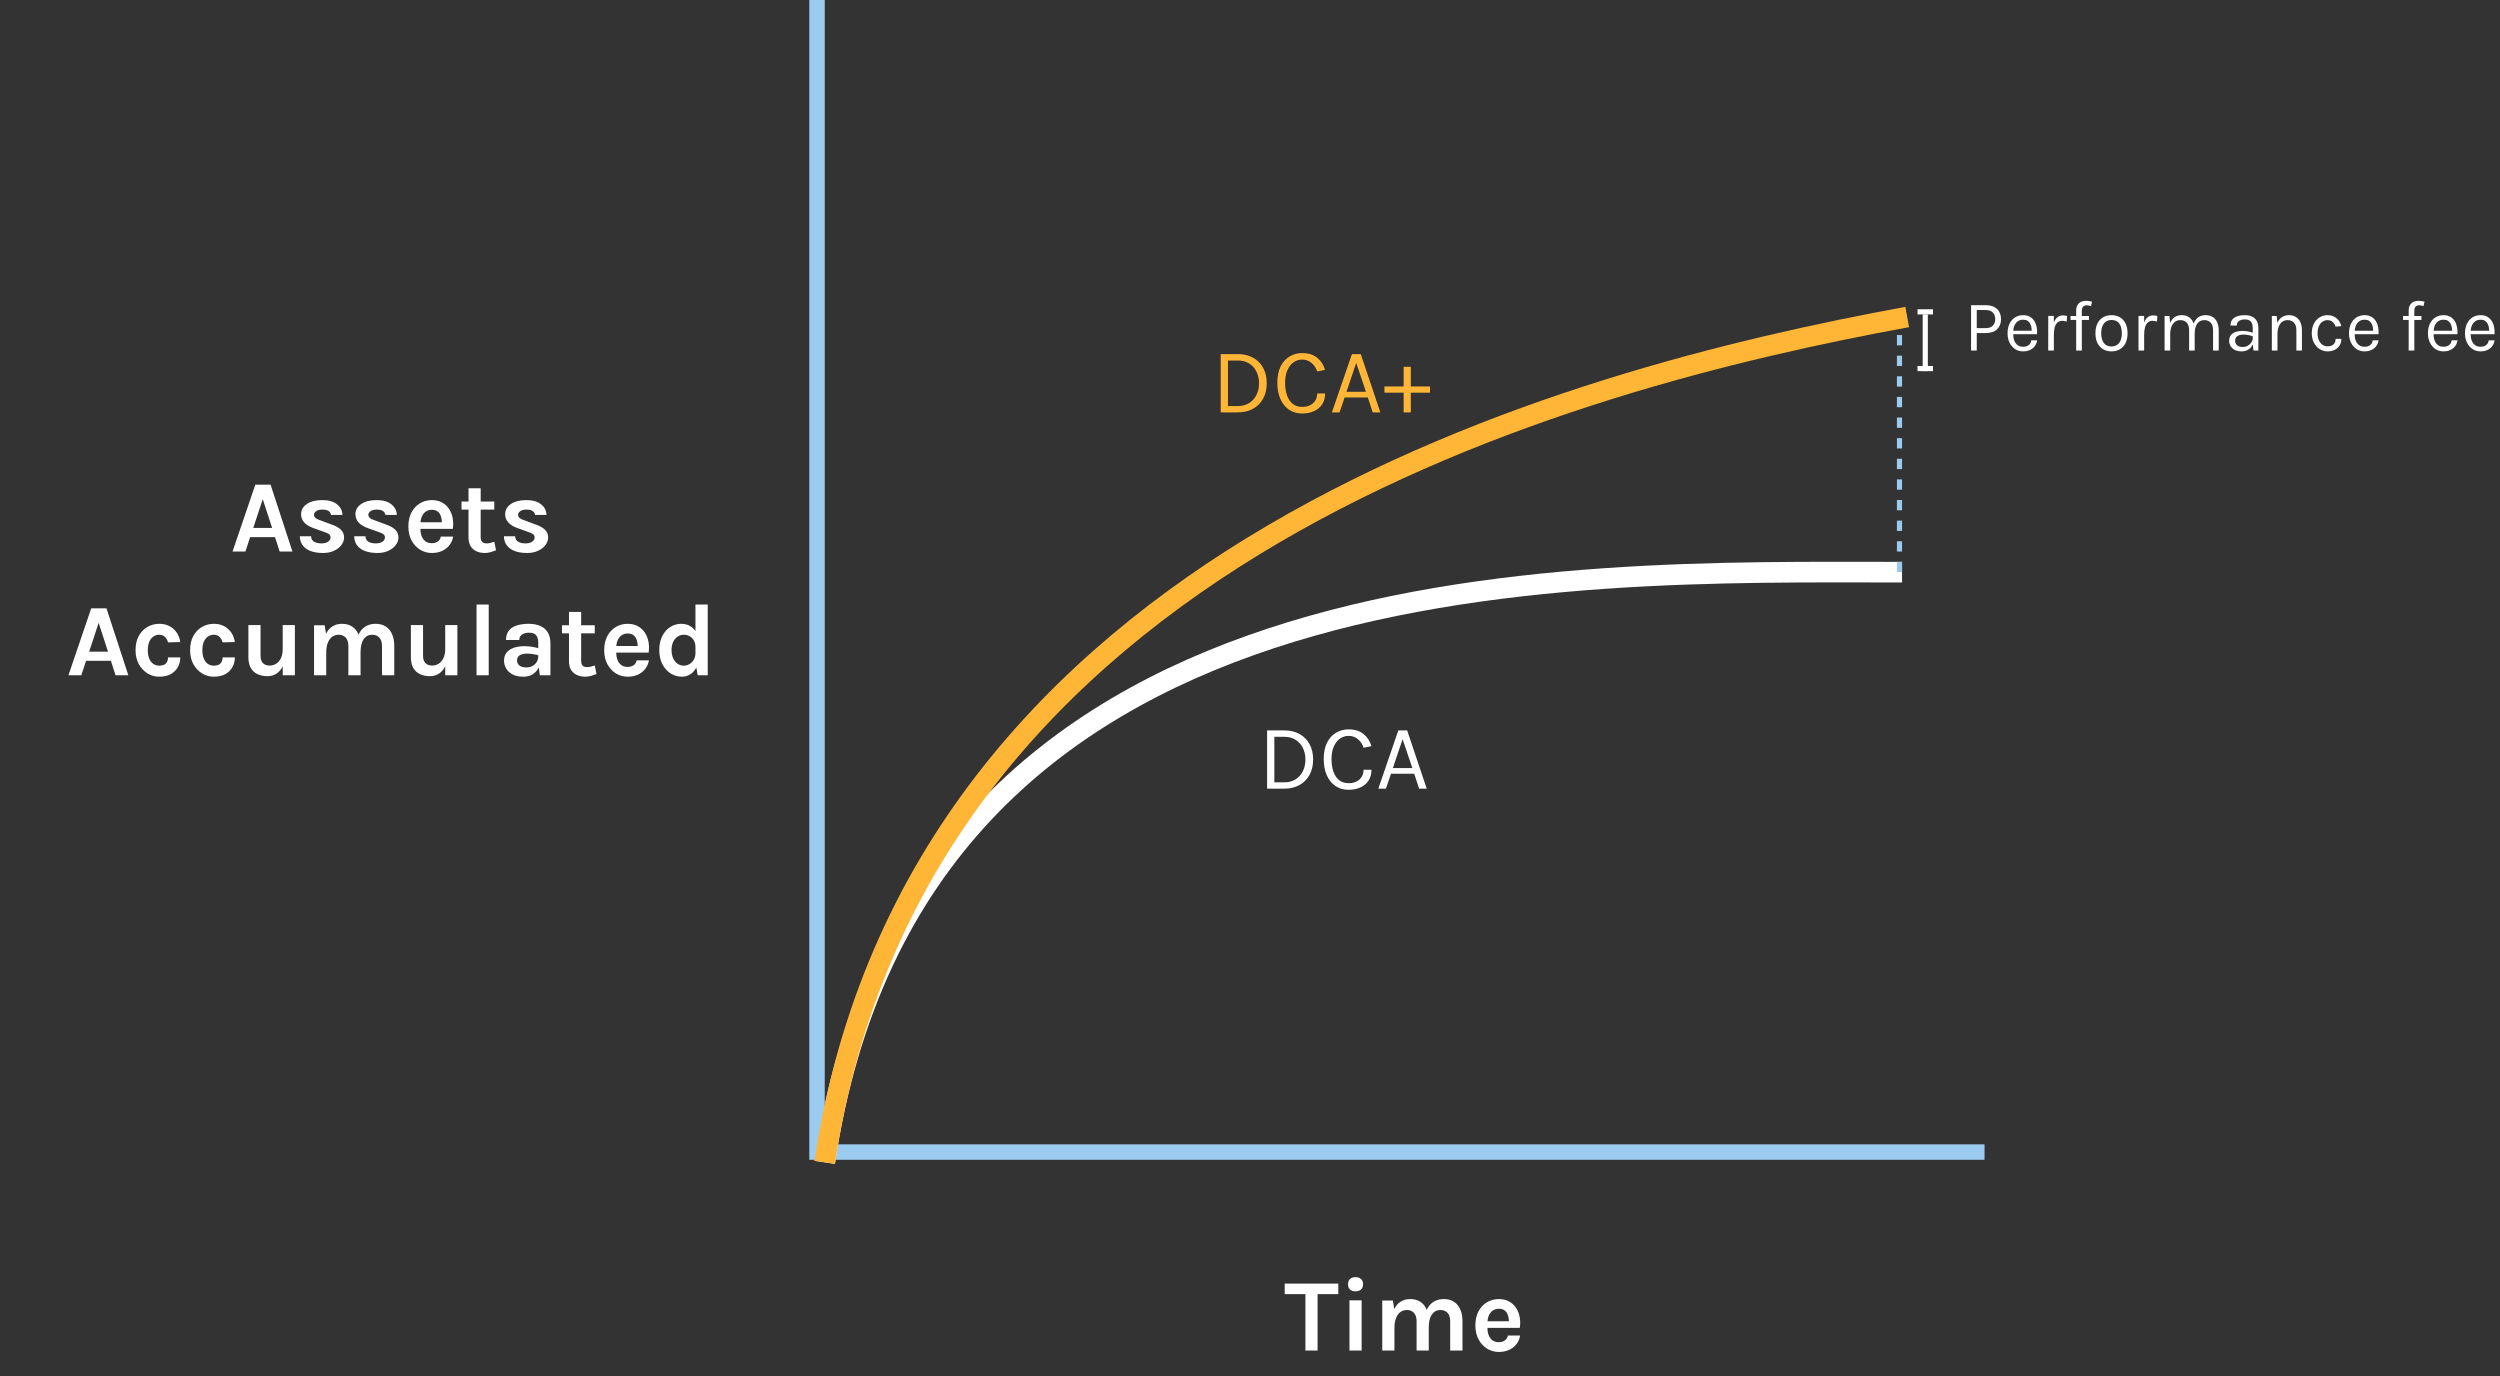 <svg width="485" height="267" viewBox="0 0 485 267" fill="none" xmlns="http://www.w3.org/2000/svg">
<rect x="0" y="0" width="485" height="267" fill="#333333" stroke="none"/>
<line x1="160" y1="223.5" x2="385" y2="223.5" stroke="#9CCBF0" stroke-width="3"/>
<path d="M369 111C303.5 111 177.6 107.1 160 225.5" stroke="white" stroke-width="4"/>
<line x1="368.5" y1="61" x2="368.5" y2="111" stroke="#9CCBF0" stroke-dasharray="2 2"/>
<line x1="373.5" y1="61" x2="373.5" y2="72" stroke="white"/>
<line x1="158.5" y1="225" x2="158.5" y2="-6.55671e-08" stroke="#9CCBF0" stroke-width="3"/>
<path d="M370 61.5C304.5 73.5 177.6 107.1 160 225.5" stroke="#FFB636" stroke-width="4"/>
<line x1="372" y1="60.5" x2="375" y2="60.5" stroke="white"/>
<line x1="372" y1="71.5" x2="375" y2="71.5" stroke="white"/>
<path d="M45.112 107L49.532 94.02H52.492L56.732 107H54.252L53.352 104.2H48.532L47.612 107H45.112ZM49.132 102.42H52.792L50.972 96.84L49.132 102.42ZM62.671 107.28C61.738 107.28 60.935 107.153 60.261 106.9C59.595 106.64 59.081 106.27 58.721 105.79C58.361 105.303 58.178 104.72 58.171 104.04H60.351C60.371 104.52 60.561 104.87 60.921 105.09C61.281 105.31 61.771 105.42 62.391 105.42C62.731 105.42 63.031 105.37 63.291 105.27C63.558 105.17 63.765 105.033 63.911 104.86C64.058 104.687 64.131 104.493 64.131 104.28C64.131 104.007 64.031 103.793 63.831 103.64C63.638 103.48 63.325 103.333 62.891 103.2L60.771 102.44C60.011 102.167 59.428 101.807 59.021 101.36C58.615 100.913 58.411 100.38 58.411 99.76C58.411 98.94 58.781 98.28 59.521 97.78C60.268 97.273 61.265 97.02 62.511 97.02C63.751 97.02 64.708 97.293 65.381 97.84C66.061 98.38 66.411 99.067 66.431 99.9H64.211C64.178 99.58 64.025 99.327 63.751 99.14C63.478 98.953 63.065 98.86 62.511 98.86C62.011 98.86 61.618 98.963 61.331 99.17C61.051 99.37 60.911 99.607 60.911 99.88C60.911 100.34 61.305 100.687 62.091 100.92L64.391 101.78C65.138 102.033 65.718 102.36 66.131 102.76C66.545 103.16 66.751 103.667 66.751 104.28C66.751 104.793 66.578 105.28 66.231 105.74C65.891 106.193 65.415 106.563 64.801 106.85C64.188 107.137 63.478 107.28 62.671 107.28ZM73.218 107.28C72.285 107.28 71.482 107.153 70.808 106.9C70.142 106.64 69.628 106.27 69.268 105.79C68.908 105.303 68.725 104.72 68.718 104.04H70.898C70.918 104.52 71.108 104.87 71.468 105.09C71.828 105.31 72.318 105.42 72.938 105.42C73.278 105.42 73.578 105.37 73.838 105.27C74.105 105.17 74.312 105.033 74.458 104.86C74.605 104.687 74.678 104.493 74.678 104.28C74.678 104.007 74.578 103.793 74.378 103.64C74.185 103.48 73.872 103.333 73.438 103.2L71.318 102.44C70.558 102.167 69.975 101.807 69.568 101.36C69.162 100.913 68.958 100.38 68.958 99.76C68.958 98.94 69.328 98.28 70.068 97.78C70.815 97.273 71.812 97.02 73.058 97.02C74.298 97.02 75.255 97.293 75.928 97.84C76.608 98.38 76.958 99.067 76.978 99.9H74.758C74.725 99.58 74.572 99.327 74.298 99.14C74.025 98.953 73.612 98.86 73.058 98.86C72.558 98.86 72.165 98.963 71.878 99.17C71.598 99.37 71.458 99.607 71.458 99.88C71.458 100.34 71.852 100.687 72.638 100.92L74.938 101.78C75.685 102.033 76.265 102.36 76.678 102.76C77.092 103.16 77.298 103.667 77.298 104.28C77.298 104.793 77.125 105.28 76.778 105.74C76.438 106.193 75.962 106.563 75.348 106.85C74.735 107.137 74.025 107.28 73.218 107.28ZM83.765 107.28C82.939 107.28 82.182 107.067 81.495 106.64C80.808 106.213 80.258 105.617 79.845 104.85C79.432 104.077 79.225 103.173 79.225 102.14C79.225 101.073 79.428 100.157 79.835 99.39C80.249 98.623 80.799 98.037 81.485 97.63C82.172 97.223 82.932 97.02 83.765 97.02C84.538 97.02 85.205 97.177 85.765 97.49C86.332 97.797 86.785 98.217 87.125 98.75C87.472 99.277 87.705 99.873 87.825 100.54C87.945 101.207 87.952 101.893 87.845 102.6H81.105V101.32H86.175L85.715 101.62C85.735 101.307 85.719 100.99 85.665 100.67C85.618 100.35 85.525 100.057 85.385 99.79C85.245 99.523 85.045 99.31 84.785 99.15C84.532 98.983 84.205 98.9 83.805 98.9C83.325 98.9 82.918 99.02 82.585 99.26C82.252 99.5 81.999 99.827 81.825 100.24C81.652 100.653 81.565 101.12 81.565 101.64V102.58C81.565 103.127 81.645 103.61 81.805 104.03C81.972 104.45 82.215 104.78 82.535 105.02C82.862 105.26 83.272 105.38 83.765 105.38C84.225 105.38 84.612 105.273 84.925 105.06C85.239 104.847 85.439 104.527 85.525 104.1H87.905C87.805 104.727 87.569 105.28 87.195 105.76C86.829 106.233 86.352 106.607 85.765 106.88C85.178 107.147 84.512 107.28 83.765 107.28ZM94.031 107.28C93.457 107.28 92.931 107.173 92.451 106.96C91.977 106.747 91.597 106.42 91.311 105.98C91.031 105.54 90.891 104.98 90.891 104.3V94.72H93.251V104.22C93.251 105.02 93.631 105.42 94.391 105.42C94.624 105.42 94.857 105.393 95.091 105.34C95.324 105.287 95.591 105.207 95.891 105.1L96.231 106.76C95.857 106.907 95.494 107.03 95.141 107.13C94.787 107.23 94.417 107.28 94.031 107.28ZM89.531 98.86V97.3H95.891V98.86H89.531ZM102.261 107.28C101.328 107.28 100.525 107.153 99.851 106.9C99.185 106.64 98.671 106.27 98.311 105.79C97.951 105.303 97.768 104.72 97.761 104.04H99.941C99.961 104.52 100.151 104.87 100.511 105.09C100.871 105.31 101.361 105.42 101.981 105.42C102.321 105.42 102.621 105.37 102.881 105.27C103.148 105.17 103.355 105.033 103.501 104.86C103.648 104.687 103.721 104.493 103.721 104.28C103.721 104.007 103.621 103.793 103.421 103.64C103.228 103.48 102.915 103.333 102.481 103.2L100.361 102.44C99.601 102.167 99.018 101.807 98.611 101.36C98.205 100.913 98.001 100.38 98.001 99.76C98.001 98.94 98.371 98.28 99.111 97.78C99.858 97.273 100.855 97.02 102.101 97.02C103.341 97.02 104.298 97.293 104.971 97.84C105.651 98.38 106.001 99.067 106.021 99.9H103.801C103.768 99.58 103.615 99.327 103.341 99.14C103.068 98.953 102.655 98.86 102.101 98.86C101.601 98.86 101.208 98.963 100.921 99.17C100.641 99.37 100.501 99.607 100.501 99.88C100.501 100.34 100.895 100.687 101.681 100.92L103.981 101.78C104.728 102.033 105.308 102.36 105.721 102.76C106.135 103.16 106.341 103.667 106.341 104.28C106.341 104.793 106.168 105.28 105.821 105.74C105.481 106.193 105.005 106.563 104.391 106.85C103.778 107.137 103.068 107.28 102.261 107.28ZM13.276 131L17.696 118.02H20.656L24.896 131H22.416L21.516 128.2H16.696L15.776 131H13.276ZM17.296 126.42H20.956L19.136 120.84L17.296 126.42ZM30.895 131.28C30.082 131.28 29.326 131.07 28.625 130.65C27.932 130.223 27.369 129.627 26.936 128.86C26.509 128.087 26.296 127.18 26.296 126.14C26.296 125.04 26.509 124.11 26.936 123.35C27.369 122.583 27.932 122.003 28.625 121.61C29.326 121.217 30.082 121.02 30.895 121.02C31.529 121.02 32.086 121.123 32.566 121.33C33.052 121.53 33.465 121.803 33.806 122.15C34.145 122.49 34.412 122.87 34.605 123.29C34.799 123.71 34.922 124.133 34.975 124.56L32.596 124.62C32.489 124.193 32.289 123.84 31.995 123.56C31.709 123.28 31.335 123.14 30.875 123.14C30.495 123.14 30.139 123.247 29.805 123.46C29.472 123.667 29.199 123.99 28.985 124.43C28.779 124.87 28.675 125.44 28.675 126.14C28.675 126.807 28.772 127.363 28.965 127.81C29.166 128.25 29.432 128.583 29.765 128.81C30.099 129.03 30.469 129.14 30.875 129.14C31.476 129.14 31.912 128.997 32.185 128.71C32.459 128.417 32.596 128.027 32.596 127.54H34.975C34.975 128.227 34.819 128.853 34.505 129.42C34.192 129.987 33.732 130.44 33.126 130.78C32.519 131.113 31.776 131.28 30.895 131.28ZM41.481 131.28C40.668 131.28 39.911 131.07 39.211 130.65C38.518 130.223 37.955 129.627 37.521 128.86C37.095 128.087 36.881 127.18 36.881 126.14C36.881 125.04 37.095 124.11 37.521 123.35C37.955 122.583 38.518 122.003 39.211 121.61C39.911 121.217 40.668 121.02 41.481 121.02C42.115 121.02 42.671 121.123 43.151 121.33C43.638 121.53 44.051 121.803 44.391 122.15C44.731 122.49 44.998 122.87 45.191 123.29C45.385 123.71 45.508 124.133 45.561 124.56L43.181 124.62C43.075 124.193 42.875 123.84 42.581 123.56C42.295 123.28 41.921 123.14 41.461 123.14C41.081 123.14 40.725 123.247 40.391 123.46C40.058 123.667 39.785 123.99 39.571 124.43C39.365 124.87 39.261 125.44 39.261 126.14C39.261 126.807 39.358 127.363 39.551 127.81C39.751 128.25 40.018 128.583 40.351 128.81C40.685 129.03 41.055 129.14 41.461 129.14C42.061 129.14 42.498 128.997 42.771 128.71C43.045 128.417 43.181 128.027 43.181 127.54H45.561C45.561 128.227 45.405 128.853 45.091 129.42C44.778 129.987 44.318 130.44 43.711 130.78C43.105 131.113 42.361 131.28 41.481 131.28ZM54.847 121.26H57.207V131H54.847V121.26ZM48.187 121.26H50.547V127.22C50.547 127.853 50.704 128.33 51.017 128.65C51.331 128.963 51.761 129.12 52.307 129.12C52.774 129.12 53.197 129 53.577 128.76C53.964 128.513 54.271 128.153 54.497 127.68C54.731 127.2 54.847 126.607 54.847 125.9H55.487C55.487 127.087 55.334 128.07 55.027 128.85C54.721 129.63 54.297 130.213 53.757 130.6C53.217 130.987 52.594 131.18 51.887 131.18C51.194 131.18 50.567 131.057 50.007 130.81C49.447 130.563 49.004 130.167 48.677 129.62C48.351 129.073 48.187 128.353 48.187 127.46V121.26ZM74.106 131V125.32C74.106 124.6 73.933 124.057 73.586 123.69C73.24 123.323 72.786 123.14 72.226 123.14C71.52 123.14 70.963 123.427 70.556 124C70.15 124.573 69.946 125.44 69.946 126.6H68.966C68.966 125.58 69.06 124.717 69.246 124.01C69.44 123.297 69.71 122.723 70.056 122.29C70.41 121.85 70.823 121.53 71.296 121.33C71.77 121.123 72.293 121.02 72.866 121.02C73.66 121.02 74.323 121.2 74.856 121.56C75.396 121.913 75.803 122.413 76.076 123.06C76.35 123.707 76.486 124.46 76.486 125.32V131H74.106ZM60.926 131V121.3H62.986L63.246 122.96C63.566 122.313 63.99 121.83 64.516 121.51C65.043 121.183 65.646 121.02 66.326 121.02C67.126 121.02 67.793 121.2 68.326 121.56C68.866 121.913 69.27 122.413 69.536 123.06C69.81 123.707 69.946 124.46 69.946 125.32V131H67.586V125.32C67.586 124.6 67.413 124.057 67.066 123.69C66.72 123.323 66.266 123.14 65.706 123.14C65.233 123.14 64.813 123.27 64.446 123.53C64.086 123.79 63.803 124.183 63.596 124.71C63.39 125.23 63.286 125.88 63.286 126.66V131H60.926ZM86.371 121.26H88.731V131H86.371V121.26ZM79.711 121.26H82.071V127.22C82.071 127.853 82.227 128.33 82.541 128.65C82.854 128.963 83.284 129.12 83.831 129.12C84.297 129.12 84.721 129 85.101 128.76C85.487 128.513 85.794 128.153 86.021 127.68C86.254 127.2 86.371 126.607 86.371 125.9H87.011C87.011 127.087 86.857 128.07 86.551 128.85C86.244 129.63 85.821 130.213 85.281 130.6C84.741 130.987 84.117 131.18 83.411 131.18C82.717 131.18 82.091 131.057 81.531 130.81C80.971 130.563 80.527 130.167 80.201 129.62C79.874 129.073 79.711 128.353 79.711 127.46V121.26ZM92.45 131V117.28H94.81V131H92.45ZM104.724 131L104.424 128.64V124.74C104.424 124.06 104.284 123.557 104.004 123.23C103.73 122.903 103.264 122.74 102.604 122.74C102.224 122.74 101.894 122.797 101.614 122.91C101.334 123.023 101.117 123.187 100.964 123.4C100.817 123.607 100.744 123.86 100.744 124.16H98.164C98.164 123.427 98.34 122.83 98.694 122.37C99.047 121.903 99.554 121.563 100.214 121.35C100.88 121.13 101.677 121.02 102.604 121.02C103.444 121.02 104.177 121.157 104.804 121.43C105.43 121.697 105.917 122.11 106.264 122.67C106.61 123.23 106.784 123.947 106.784 124.82V131H104.724ZM101.544 131.28C100.71 131.28 100.014 131.137 99.454 130.85C98.9 130.557 98.484 130.173 98.204 129.7C97.924 129.227 97.784 128.713 97.784 128.16C97.784 127.547 97.944 127.033 98.264 126.62C98.59 126.2 99.05 125.887 99.644 125.68C100.237 125.467 100.937 125.36 101.744 125.36C102.27 125.36 102.767 125.4 103.234 125.48C103.707 125.56 104.177 125.667 104.644 125.8V127.18C104.277 127.06 103.877 126.967 103.444 126.9C103.01 126.833 102.604 126.8 102.224 126.8C101.664 126.8 101.204 126.903 100.844 127.11C100.484 127.317 100.304 127.667 100.304 128.16C100.304 128.52 100.45 128.83 100.744 129.09C101.037 129.35 101.504 129.48 102.144 129.48C102.63 129.48 103.044 129.373 103.384 129.16C103.724 128.947 103.98 128.68 104.154 128.36C104.334 128.04 104.424 127.72 104.424 127.4H104.984C104.984 128.1 104.854 128.747 104.594 129.34C104.334 129.927 103.947 130.397 103.434 130.75C102.927 131.103 102.297 131.28 101.544 131.28ZM113.523 131.28C112.949 131.28 112.423 131.173 111.943 130.96C111.469 130.747 111.089 130.42 110.803 129.98C110.523 129.54 110.383 128.98 110.383 128.3V118.72H112.743V128.22C112.743 129.02 113.123 129.42 113.883 129.42C114.116 129.42 114.349 129.393 114.583 129.34C114.816 129.287 115.083 129.207 115.383 129.1L115.723 130.76C115.349 130.907 114.986 131.03 114.633 131.13C114.279 131.23 113.909 131.28 113.523 131.28ZM109.023 122.86V121.3H115.383V122.86H109.023ZM121.753 131.28C120.927 131.28 120.17 131.067 119.483 130.64C118.797 130.213 118.247 129.617 117.833 128.85C117.42 128.077 117.213 127.173 117.213 126.14C117.213 125.073 117.417 124.157 117.823 123.39C118.237 122.623 118.787 122.037 119.473 121.63C120.16 121.223 120.92 121.02 121.753 121.02C122.527 121.02 123.193 121.177 123.753 121.49C124.32 121.797 124.773 122.217 125.113 122.75C125.46 123.277 125.693 123.873 125.813 124.54C125.933 125.207 125.94 125.893 125.833 126.6H119.093V125.32H124.163L123.703 125.62C123.723 125.307 123.707 124.99 123.653 124.67C123.607 124.35 123.513 124.057 123.373 123.79C123.233 123.523 123.033 123.31 122.773 123.15C122.52 122.983 122.193 122.9 121.793 122.9C121.313 122.9 120.907 123.02 120.573 123.26C120.24 123.5 119.987 123.827 119.813 124.24C119.64 124.653 119.553 125.12 119.553 125.64V126.58C119.553 127.127 119.633 127.61 119.793 128.03C119.96 128.45 120.203 128.78 120.523 129.02C120.85 129.26 121.26 129.38 121.753 129.38C122.213 129.38 122.6 129.273 122.913 129.06C123.227 128.847 123.427 128.527 123.513 128.1H125.893C125.793 128.727 125.557 129.28 125.183 129.76C124.817 130.233 124.34 130.607 123.753 130.88C123.167 131.147 122.5 131.28 121.753 131.28ZM132.319 131.28C131.506 131.28 130.762 131.067 130.089 130.64C129.422 130.207 128.889 129.603 128.489 128.83C128.096 128.05 127.899 127.14 127.899 126.1C127.899 125.073 128.089 124.18 128.469 123.42C128.856 122.653 129.369 122.063 130.009 121.65C130.656 121.23 131.372 121.02 132.159 121.02C132.879 121.02 133.502 121.193 134.029 121.54C134.556 121.88 134.959 122.387 135.239 123.06C135.519 123.733 135.659 124.56 135.659 125.54H134.919C134.919 125.033 134.816 124.603 134.609 124.25C134.402 123.89 134.129 123.617 133.789 123.43C133.456 123.237 133.092 123.14 132.699 123.14C132.226 123.14 131.806 123.263 131.439 123.51C131.079 123.757 130.796 124.103 130.589 124.55C130.382 124.99 130.279 125.507 130.279 126.1C130.279 126.713 130.382 127.247 130.589 127.7C130.796 128.153 131.079 128.507 131.439 128.76C131.806 129.013 132.219 129.14 132.679 129.14C133.052 129.14 133.409 129.04 133.749 128.84C134.096 128.633 134.376 128.347 134.589 127.98C134.809 127.613 134.919 127.187 134.919 126.7H135.659C135.659 127.72 135.506 128.57 135.199 129.25C134.899 129.923 134.496 130.43 133.989 130.77C133.482 131.11 132.926 131.28 132.319 131.28ZM135.359 131L134.919 128.6V117.28H137.299V131H135.359Z" fill="white"/>
<path d="M249.231 251.06V249.02H259.631V251.06H255.081L255.611 250.52V262H253.251V250.52L253.781 251.06H249.231ZM262.976 250.52C262.516 250.52 262.156 250.4 261.896 250.16C261.643 249.913 261.516 249.573 261.516 249.14C261.516 248.72 261.643 248.387 261.896 248.14C262.156 247.887 262.516 247.76 262.976 247.76C263.43 247.76 263.786 247.887 264.046 248.14C264.306 248.387 264.436 248.72 264.436 249.14C264.436 249.573 264.306 249.913 264.046 250.16C263.786 250.4 263.43 250.52 262.976 250.52ZM261.796 262V252.26H264.156V262H261.796ZM281.339 262V256.32C281.339 255.6 281.165 255.057 280.819 254.69C280.472 254.323 280.019 254.14 279.459 254.14C278.752 254.14 278.195 254.427 277.789 255C277.382 255.573 277.179 256.44 277.179 257.6H276.199C276.199 256.58 276.292 255.717 276.479 255.01C276.672 254.297 276.942 253.723 277.289 253.29C277.642 252.85 278.055 252.53 278.529 252.33C279.002 252.123 279.525 252.02 280.099 252.02C280.892 252.02 281.555 252.2 282.089 252.56C282.629 252.913 283.035 253.413 283.309 254.06C283.582 254.707 283.719 255.46 283.719 256.32V262H281.339ZM268.159 262V252.3H270.219L270.479 253.96C270.799 253.313 271.222 252.83 271.749 252.51C272.275 252.183 272.879 252.02 273.559 252.02C274.359 252.02 275.025 252.2 275.559 252.56C276.099 252.913 276.502 253.413 276.769 254.06C277.042 254.707 277.179 255.46 277.179 256.32V262H274.819V256.32C274.819 255.6 274.645 255.057 274.299 254.69C273.952 254.323 273.499 254.14 272.939 254.14C272.465 254.14 272.045 254.27 271.679 254.53C271.319 254.79 271.035 255.183 270.829 255.71C270.622 256.23 270.519 256.88 270.519 257.66V262H268.159ZM290.763 262.28C289.937 262.28 289.18 262.067 288.493 261.64C287.807 261.213 287.257 260.617 286.843 259.85C286.43 259.077 286.223 258.173 286.223 257.14C286.223 256.073 286.427 255.157 286.833 254.39C287.247 253.623 287.797 253.037 288.483 252.63C289.17 252.223 289.93 252.02 290.763 252.02C291.537 252.02 292.203 252.177 292.763 252.49C293.33 252.797 293.783 253.217 294.123 253.75C294.47 254.277 294.703 254.873 294.823 255.54C294.943 256.207 294.95 256.893 294.843 257.6H288.103V256.32H293.173L292.713 256.62C292.733 256.307 292.717 255.99 292.663 255.67C292.617 255.35 292.523 255.057 292.383 254.79C292.243 254.523 292.043 254.31 291.783 254.15C291.53 253.983 291.203 253.9 290.803 253.9C290.323 253.9 289.917 254.02 289.583 254.26C289.25 254.5 288.997 254.827 288.823 255.24C288.65 255.653 288.563 256.12 288.563 256.64V257.58C288.563 258.127 288.643 258.61 288.803 259.03C288.97 259.45 289.213 259.78 289.533 260.02C289.86 260.26 290.27 260.38 290.763 260.38C291.223 260.38 291.61 260.273 291.923 260.06C292.237 259.847 292.437 259.527 292.523 259.1H294.903C294.803 259.727 294.567 260.28 294.193 260.76C293.827 261.233 293.35 261.607 292.763 261.88C292.177 262.147 291.51 262.28 290.763 262.28Z" fill="white"/>
<path d="M236.818 68.696H240.13C241.27 68.696 242.26 68.93 243.1 69.398C243.94 69.86 244.591 70.514 245.053 71.36C245.515 72.206 245.746 73.202 245.746 74.348C245.746 75.482 245.515 76.472 245.053 77.318C244.591 78.164 243.94 78.824 243.1 79.298C242.26 79.766 241.27 80 240.13 80H236.818V68.696ZM238.222 69.938V78.776H240.13C240.982 78.776 241.714 78.584 242.326 78.2C242.944 77.816 243.418 77.291 243.748 76.625C244.084 75.953 244.252 75.194 244.252 74.348C244.252 73.496 244.084 72.74 243.748 72.08C243.418 71.414 242.944 70.892 242.326 70.514C241.714 70.13 240.982 69.938 240.13 69.938H238.222ZM252.625 80.216C251.629 80.216 250.771 79.967 250.051 79.469C249.331 78.965 248.776 78.269 248.386 77.381C247.996 76.487 247.801 75.452 247.801 74.276C247.801 73.022 248.011 71.966 248.431 71.108C248.857 70.25 249.433 69.602 250.159 69.164C250.891 68.72 251.713 68.498 252.625 68.498C253.831 68.498 254.8 68.801 255.532 69.407C256.27 70.007 256.777 70.79 257.053 71.756L255.541 72.062C255.307 71.36 254.932 70.802 254.416 70.388C253.906 69.968 253.309 69.758 252.625 69.758C252.031 69.758 251.482 69.929 250.978 70.271C250.48 70.607 250.078 71.111 249.772 71.783C249.466 72.455 249.313 73.286 249.313 74.276C249.313 75.176 249.433 75.977 249.673 76.679C249.919 77.381 250.285 77.933 250.771 78.335C251.263 78.737 251.881 78.938 252.625 78.938C253.519 78.938 254.227 78.698 254.749 78.218C255.277 77.738 255.541 77.108 255.541 76.328H257.071C257.071 77.138 256.885 77.834 256.513 78.416C256.141 78.992 255.619 79.436 254.947 79.748C254.281 80.06 253.507 80.216 252.625 80.216ZM258.39 80L262.278 68.696H263.988L267.786 80H266.31L265.356 77.102H260.856L259.866 80H258.39ZM261.216 76.004H264.996L263.106 70.406L261.216 76.004ZM272.308 71.162H273.694V74.978H277.42V76.184H273.694V80H272.308V76.184H268.582V74.978H272.308V71.162Z" fill="#FFB636"/>
<path d="M245.818 141.696H249.13C250.27 141.696 251.26 141.93 252.1 142.398C252.94 142.86 253.591 143.514 254.053 144.36C254.515 145.206 254.746 146.202 254.746 147.348C254.746 148.482 254.515 149.472 254.053 150.318C253.591 151.164 252.94 151.824 252.1 152.298C251.26 152.766 250.27 153 249.13 153H245.818V141.696ZM247.222 142.938V151.776H249.13C249.982 151.776 250.714 151.584 251.326 151.2C251.944 150.816 252.418 150.291 252.748 149.625C253.084 148.953 253.252 148.194 253.252 147.348C253.252 146.496 253.084 145.74 252.748 145.08C252.418 144.414 251.944 143.892 251.326 143.514C250.714 143.13 249.982 142.938 249.13 142.938H247.222ZM261.625 153.216C260.629 153.216 259.771 152.967 259.051 152.469C258.331 151.965 257.776 151.269 257.386 150.381C256.996 149.487 256.801 148.452 256.801 147.276C256.801 146.022 257.011 144.966 257.431 144.108C257.857 143.25 258.433 142.602 259.159 142.164C259.891 141.72 260.713 141.498 261.625 141.498C262.831 141.498 263.8 141.801 264.532 142.407C265.27 143.007 265.777 143.79 266.053 144.756L264.541 145.062C264.307 144.36 263.932 143.802 263.416 143.388C262.906 142.968 262.309 142.758 261.625 142.758C261.031 142.758 260.482 142.929 259.978 143.271C259.48 143.607 259.078 144.111 258.772 144.783C258.466 145.455 258.313 146.286 258.313 147.276C258.313 148.176 258.433 148.977 258.673 149.679C258.919 150.381 259.285 150.933 259.771 151.335C260.263 151.737 260.881 151.938 261.625 151.938C262.519 151.938 263.227 151.698 263.749 151.218C264.277 150.738 264.541 150.108 264.541 149.328H266.071C266.071 150.138 265.885 150.834 265.513 151.416C265.141 151.992 264.619 152.436 263.947 152.748C263.281 153.06 262.507 153.216 261.625 153.216ZM267.39 153L271.278 141.696H272.988L276.786 153H275.31L274.356 150.102H269.856L268.866 153H267.39ZM270.216 149.004H273.996L272.106 143.406L270.216 149.004Z" fill="white"/>
<path d="M382.386 68V59.208H385.214C386.18 59.208 386.917 59.453 387.426 59.943C387.939 60.428 388.196 61.089 388.196 61.924C388.196 62.75 387.939 63.406 387.426 63.891C386.917 64.372 386.18 64.612 385.214 64.612H383.492V68H382.386ZM383.492 63.66H385.214C385.825 63.66 386.287 63.504 386.6 63.191C386.917 62.878 387.076 62.456 387.076 61.924C387.076 61.383 386.917 60.951 386.6 60.629C386.287 60.307 385.825 60.146 385.214 60.146H383.492V63.66ZM392.49 68.168C391.911 68.168 391.393 68.021 390.936 67.727C390.483 67.428 390.124 67.015 389.858 66.488C389.597 65.961 389.466 65.354 389.466 64.668C389.466 63.935 389.597 63.305 389.858 62.778C390.119 62.251 390.476 61.847 390.929 61.567C391.386 61.282 391.907 61.14 392.49 61.14C392.999 61.14 393.433 61.243 393.792 61.448C394.151 61.653 394.441 61.931 394.66 62.281C394.879 62.631 395.031 63.028 395.115 63.471C395.204 63.91 395.229 64.365 395.192 64.836H390.348V64.164H394.471L394.149 64.374C394.163 64.099 394.147 63.823 394.1 63.548C394.058 63.273 393.976 63.021 393.855 62.792C393.734 62.559 393.563 62.372 393.344 62.232C393.125 62.092 392.845 62.022 392.504 62.022C392.075 62.022 391.715 62.132 391.426 62.351C391.137 62.57 390.92 62.86 390.775 63.219C390.63 63.574 390.558 63.959 390.558 64.374V64.822C390.558 65.289 390.628 65.706 390.768 66.075C390.913 66.444 391.127 66.735 391.412 66.95C391.697 67.165 392.056 67.272 392.49 67.272C392.924 67.272 393.281 67.167 393.561 66.957C393.841 66.747 394.011 66.437 394.072 66.026H395.206C395.136 66.469 394.977 66.852 394.73 67.174C394.483 67.491 394.168 67.736 393.785 67.909C393.402 68.082 392.971 68.168 392.49 68.168ZM397.357 68V61.294H398.449V68H397.357ZM398.113 64.976C398.113 64.127 398.195 63.422 398.358 62.862C398.522 62.297 398.76 61.877 399.072 61.602C399.39 61.322 399.775 61.182 400.227 61.182C400.377 61.182 400.512 61.194 400.633 61.217C400.759 61.236 400.885 61.266 401.011 61.308L400.941 62.386C400.811 62.344 400.668 62.309 400.514 62.281C400.36 62.248 400.223 62.232 400.101 62.232C399.705 62.232 399.385 62.346 399.142 62.575C398.9 62.799 398.722 63.116 398.61 63.527C398.503 63.938 398.449 64.421 398.449 64.976H398.113ZM402.78 68V60.272C402.78 59.829 402.864 59.467 403.032 59.187C403.205 58.902 403.433 58.692 403.718 58.557C404.007 58.422 404.329 58.354 404.684 58.354C404.875 58.354 405.069 58.368 405.265 58.396C405.466 58.424 405.664 58.466 405.86 58.522L405.65 59.39C405.51 59.334 405.37 59.292 405.23 59.264C405.095 59.236 404.964 59.222 404.838 59.222C404.689 59.222 404.539 59.25 404.39 59.306C404.241 59.362 404.117 59.467 404.019 59.621C403.921 59.775 403.872 59.997 403.872 60.286V68H402.78ZM401.688 62.064V61.308H405.258V62.064H401.688ZM409.637 68.168C409.035 68.168 408.498 68.035 408.027 67.769C407.56 67.503 407.191 67.109 406.921 66.586C406.65 66.063 406.515 65.419 406.515 64.654C406.515 63.884 406.65 63.24 406.921 62.722C407.191 62.199 407.56 61.805 408.027 61.539C408.498 61.273 409.035 61.14 409.637 61.14C410.234 61.14 410.766 61.273 411.233 61.539C411.704 61.805 412.073 62.199 412.339 62.722C412.609 63.24 412.745 63.884 412.745 64.654C412.745 65.419 412.609 66.063 412.339 66.586C412.073 67.109 411.704 67.503 411.233 67.769C410.766 68.035 410.234 68.168 409.637 68.168ZM409.609 67.216C410.043 67.216 410.411 67.113 410.715 66.908C411.018 66.698 411.247 66.402 411.401 66.019C411.559 65.636 411.639 65.181 411.639 64.654C411.639 63.856 411.473 63.228 411.142 62.771C410.81 62.309 410.318 62.078 409.665 62.078C409.226 62.078 408.855 62.183 408.552 62.393C408.253 62.598 408.024 62.895 407.866 63.282C407.712 63.665 407.635 64.122 407.635 64.654C407.635 65.443 407.8 66.068 408.132 66.53C408.468 66.987 408.96 67.216 409.609 67.216ZM414.871 68V61.294H415.963V68H414.871ZM415.627 64.976C415.627 64.127 415.709 63.422 415.872 62.862C416.035 62.297 416.273 61.877 416.586 61.602C416.903 61.322 417.288 61.182 417.741 61.182C417.89 61.182 418.026 61.194 418.147 61.217C418.273 61.236 418.399 61.266 418.525 61.308L418.455 62.386C418.324 62.344 418.182 62.309 418.028 62.281C417.874 62.248 417.736 62.232 417.615 62.232C417.218 62.232 416.899 62.346 416.656 62.575C416.413 62.799 416.236 63.116 416.124 63.527C416.017 63.938 415.963 64.421 415.963 64.976H415.627ZM429.338 68V64.066C429.338 63.427 429.184 62.941 428.876 62.61C428.572 62.274 428.162 62.106 427.644 62.106C427.037 62.106 426.573 62.342 426.251 62.813C425.929 63.28 425.768 63.926 425.768 64.752H425.264C425.264 64.15 425.322 63.623 425.439 63.17C425.56 62.717 425.735 62.342 425.964 62.043C426.192 61.74 426.47 61.513 426.797 61.364C427.123 61.215 427.494 61.14 427.91 61.14C428.437 61.14 428.887 61.259 429.261 61.497C429.639 61.73 429.928 62.066 430.129 62.505C430.329 62.944 430.43 63.464 430.43 64.066V68H429.338ZM419.93 68V61.308H420.868L420.994 62.652C421.204 62.167 421.498 61.793 421.876 61.532C422.258 61.271 422.716 61.14 423.248 61.14C423.775 61.14 424.225 61.259 424.599 61.497C424.977 61.73 425.266 62.066 425.467 62.505C425.667 62.944 425.768 63.464 425.768 64.066V68H424.69V64.066C424.69 63.427 424.536 62.941 424.228 62.61C423.924 62.274 423.509 62.106 422.982 62.106C422.58 62.106 422.233 62.216 421.939 62.435C421.645 62.654 421.418 62.969 421.26 63.38C421.101 63.786 421.022 64.271 421.022 64.836V68H419.93ZM437.171 68L437.031 66.53V63.66C437.031 63.058 436.903 62.626 436.646 62.365C436.39 62.099 436.005 61.966 435.491 61.966C435.202 61.966 434.938 62.008 434.7 62.092C434.467 62.176 434.28 62.307 434.14 62.484C434.005 62.657 433.937 62.881 433.937 63.156H432.719C432.719 62.671 432.838 62.281 433.076 61.987C433.314 61.688 433.641 61.474 434.056 61.343C434.476 61.208 434.955 61.14 435.491 61.14C436.005 61.14 436.46 61.226 436.856 61.399C437.253 61.572 437.563 61.847 437.787 62.225C438.011 62.598 438.123 63.086 438.123 63.688V68H437.171ZM434.889 68.168C434.339 68.168 433.884 68.07 433.524 67.874C433.165 67.678 432.897 67.424 432.719 67.111C432.542 66.798 432.453 66.469 432.453 66.124C432.453 65.671 432.565 65.303 432.789 65.018C433.018 64.733 433.328 64.526 433.72 64.395C434.112 64.26 434.553 64.192 435.043 64.192C435.393 64.192 435.743 64.227 436.093 64.297C436.448 64.367 436.793 64.463 437.129 64.584V65.27C436.849 65.158 436.532 65.069 436.177 65.004C435.827 64.939 435.505 64.906 435.211 64.906C434.763 64.906 434.385 64.999 434.077 65.186C433.769 65.368 433.615 65.681 433.615 66.124C433.615 66.451 433.732 66.731 433.965 66.964C434.203 67.197 434.581 67.314 435.099 67.314C435.463 67.314 435.79 67.23 436.079 67.062C436.373 66.889 436.604 66.675 436.772 66.418C436.945 66.161 437.031 65.905 437.031 65.648H437.297C437.297 66.096 437.199 66.511 437.003 66.894C436.812 67.277 436.537 67.585 436.177 67.818C435.818 68.051 435.389 68.168 434.889 68.168ZM445.498 68V64.066C445.498 63.427 445.344 62.941 445.036 62.61C444.733 62.274 444.318 62.106 443.79 62.106C443.389 62.106 443.041 62.216 442.747 62.435C442.453 62.654 442.227 62.969 442.068 63.38C441.91 63.786 441.83 64.271 441.83 64.836H441.41C441.41 64.057 441.513 63.392 441.718 62.841C441.924 62.29 442.222 61.87 442.614 61.581C443.011 61.287 443.492 61.14 444.056 61.14C444.584 61.14 445.034 61.259 445.407 61.497C445.785 61.73 446.075 62.066 446.275 62.505C446.476 62.944 446.576 63.464 446.576 64.066V68H445.498ZM440.738 68V61.308H441.676L441.83 62.848V68H440.738ZM451.539 68.168C451.003 68.168 450.501 68.023 450.034 67.734C449.572 67.445 449.199 67.036 448.914 66.509C448.63 65.982 448.487 65.359 448.487 64.64C448.487 63.903 448.63 63.273 448.914 62.75C449.199 62.227 449.572 61.828 450.034 61.553C450.501 61.278 451.003 61.14 451.539 61.14C451.917 61.14 452.256 61.198 452.554 61.315C452.858 61.427 453.121 61.583 453.345 61.784C453.569 61.985 453.754 62.213 453.898 62.47C454.048 62.722 454.157 62.988 454.227 63.268L453.107 63.366C452.991 62.979 452.795 62.673 452.519 62.449C452.249 62.22 451.917 62.106 451.525 62.106C451.194 62.106 450.881 62.202 450.587 62.393C450.298 62.58 450.062 62.862 449.88 63.24C449.698 63.613 449.607 64.08 449.607 64.64C449.607 65.158 449.689 65.608 449.852 65.991C450.02 66.369 450.249 66.663 450.538 66.873C450.828 67.083 451.157 67.188 451.525 67.188C452.043 67.188 452.435 67.062 452.701 66.81C452.972 66.553 453.107 66.199 453.107 65.746H454.227C454.227 66.213 454.118 66.628 453.898 66.992C453.679 67.356 453.366 67.643 452.96 67.853C452.559 68.063 452.085 68.168 451.539 68.168ZM458.73 68.168C458.152 68.168 457.634 68.021 457.176 67.727C456.724 67.428 456.364 67.015 456.098 66.488C455.837 65.961 455.706 65.354 455.706 64.668C455.706 63.935 455.837 63.305 456.098 62.778C456.36 62.251 456.717 61.847 457.169 61.567C457.627 61.282 458.147 61.14 458.73 61.14C459.239 61.14 459.673 61.243 460.032 61.448C460.392 61.653 460.681 61.931 460.9 62.281C461.12 62.631 461.271 63.028 461.355 63.471C461.444 63.91 461.47 64.365 461.432 64.836H456.588V64.164H460.711L460.389 64.374C460.403 64.099 460.387 63.823 460.34 63.548C460.298 63.273 460.217 63.021 460.095 62.792C459.974 62.559 459.804 62.372 459.584 62.232C459.365 62.092 459.085 62.022 458.744 62.022C458.315 62.022 457.956 62.132 457.666 62.351C457.377 62.57 457.16 62.86 457.015 63.219C456.871 63.574 456.798 63.959 456.798 64.374V64.822C456.798 65.289 456.868 65.706 457.008 66.075C457.153 66.444 457.368 66.735 457.652 66.95C457.937 67.165 458.296 67.272 458.73 67.272C459.164 67.272 459.521 67.167 459.801 66.957C460.081 66.747 460.252 66.437 460.312 66.026H461.446C461.376 66.469 461.218 66.852 460.97 67.174C460.723 67.491 460.408 67.736 460.025 67.909C459.643 68.082 459.211 68.168 458.73 68.168ZM467.284 68V60.272C467.284 59.829 467.368 59.467 467.536 59.187C467.709 58.902 467.937 58.692 468.222 58.557C468.511 58.422 468.833 58.354 469.188 58.354C469.379 58.354 469.573 58.368 469.769 58.396C469.97 58.424 470.168 58.466 470.364 58.522L470.154 59.39C470.014 59.334 469.874 59.292 469.734 59.264C469.599 59.236 469.468 59.222 469.342 59.222C469.193 59.222 469.043 59.25 468.894 59.306C468.745 59.362 468.621 59.467 468.523 59.621C468.425 59.775 468.376 59.997 468.376 60.286V68H467.284ZM466.192 62.064V61.308H469.762V62.064H466.192ZM474.043 68.168C473.464 68.168 472.946 68.021 472.489 67.727C472.036 67.428 471.677 67.015 471.411 66.488C471.149 65.961 471.019 65.354 471.019 64.668C471.019 63.935 471.149 63.305 471.411 62.778C471.672 62.251 472.029 61.847 472.482 61.567C472.939 61.282 473.459 61.14 474.043 61.14C474.551 61.14 474.985 61.243 475.345 61.448C475.704 61.653 475.993 61.931 476.213 62.281C476.432 62.631 476.584 63.028 476.668 63.471C476.756 63.91 476.782 64.365 476.745 64.836H471.901V64.164H476.024L475.702 64.374C475.716 64.099 475.699 63.823 475.653 63.548C475.611 63.273 475.529 63.021 475.408 62.792C475.286 62.559 475.116 62.372 474.897 62.232C474.677 62.092 474.397 62.022 474.057 62.022C473.627 62.022 473.268 62.132 472.979 62.351C472.689 62.57 472.472 62.86 472.328 63.219C472.183 63.574 472.111 63.959 472.111 64.374V64.822C472.111 65.289 472.181 65.706 472.321 66.075C472.465 66.444 472.68 66.735 472.965 66.95C473.249 67.165 473.609 67.272 474.043 67.272C474.477 67.272 474.834 67.167 475.114 66.957C475.394 66.747 475.564 66.437 475.625 66.026H476.759C476.689 66.469 476.53 66.852 476.283 67.174C476.035 67.491 475.72 67.736 475.338 67.909C474.955 68.082 474.523 68.168 474.043 68.168ZM481.234 68.168C480.655 68.168 480.137 68.021 479.68 67.727C479.227 67.428 478.868 67.015 478.602 66.488C478.341 65.961 478.21 65.354 478.21 64.668C478.21 63.935 478.341 63.305 478.602 62.778C478.863 62.251 479.22 61.847 479.673 61.567C480.13 61.282 480.651 61.14 481.234 61.14C481.743 61.14 482.177 61.243 482.536 61.448C482.895 61.653 483.185 61.931 483.404 62.281C483.623 62.631 483.775 63.028 483.859 63.471C483.948 63.91 483.973 64.365 483.936 64.836H479.092V64.164H483.215L482.893 64.374C482.907 64.099 482.891 63.823 482.844 63.548C482.802 63.273 482.72 63.021 482.599 62.792C482.478 62.559 482.307 62.372 482.088 62.232C481.869 62.092 481.589 62.022 481.248 62.022C480.819 62.022 480.459 62.132 480.17 62.351C479.881 62.57 479.664 62.86 479.519 63.219C479.374 63.574 479.302 63.959 479.302 64.374V64.822C479.302 65.289 479.372 65.706 479.512 66.075C479.657 66.444 479.871 66.735 480.156 66.95C480.441 67.165 480.8 67.272 481.234 67.272C481.668 67.272 482.025 67.167 482.305 66.957C482.585 66.747 482.755 66.437 482.816 66.026H483.95C483.88 66.469 483.721 66.852 483.474 67.174C483.227 67.491 482.912 67.736 482.529 67.909C482.146 68.082 481.715 68.168 481.234 68.168Z" fill="white"/>
</svg>
